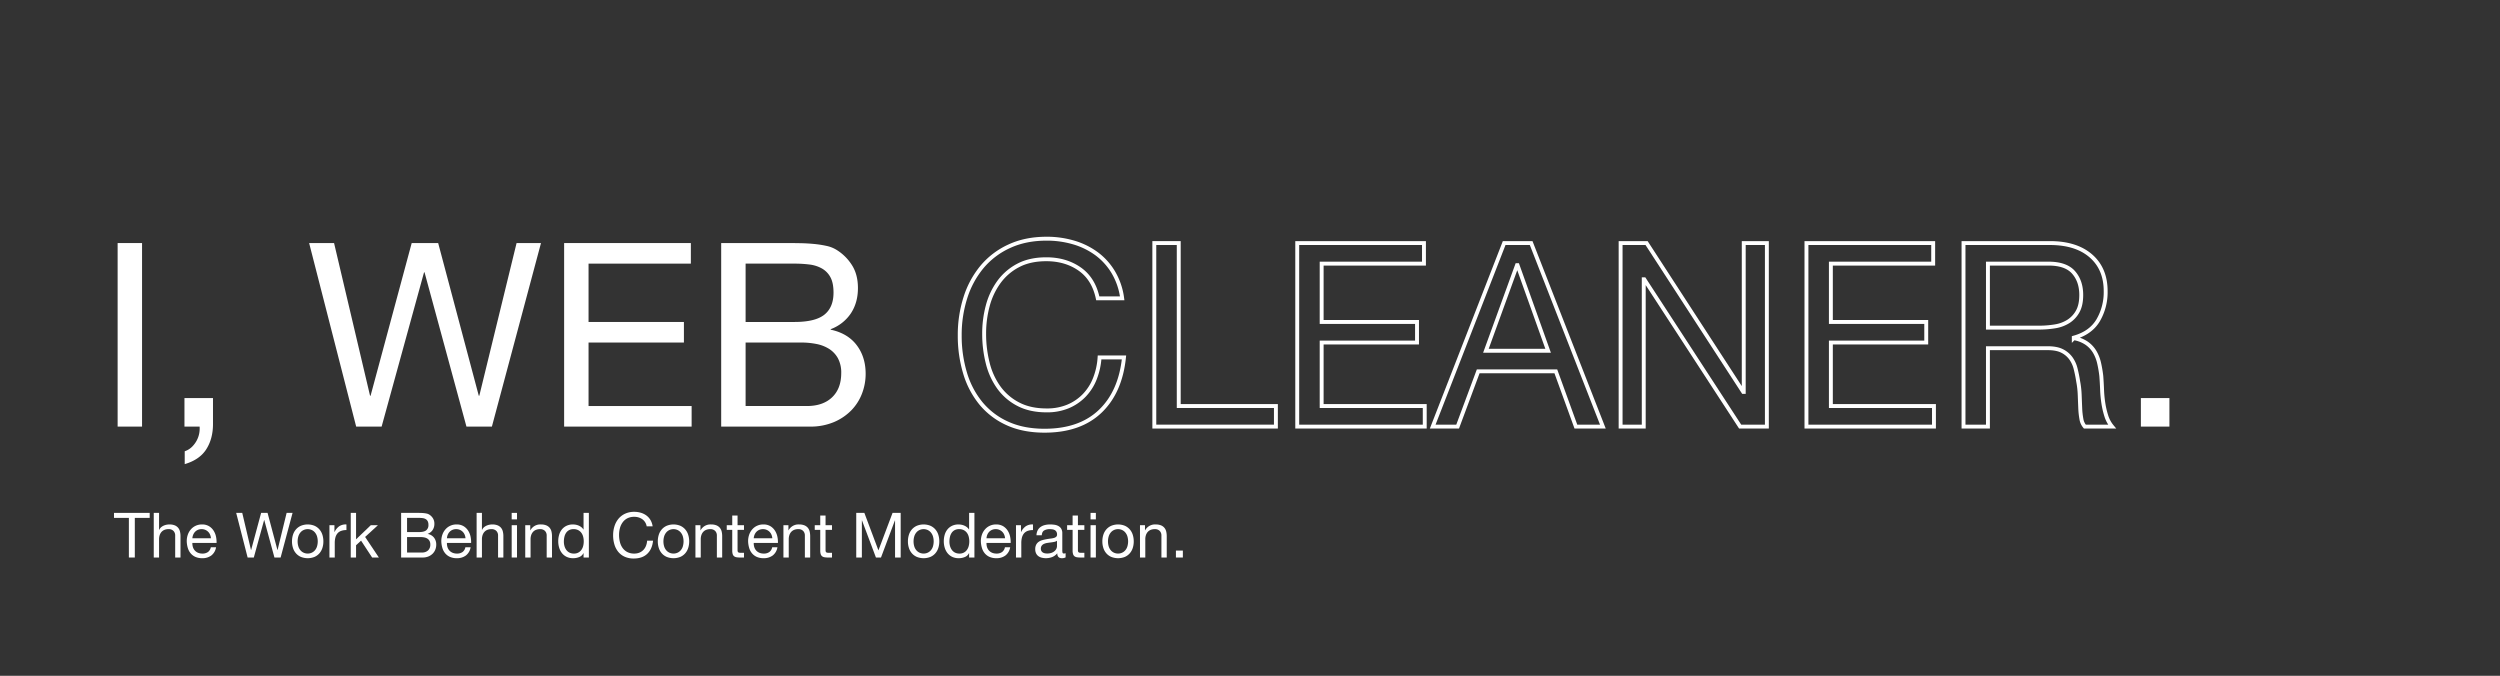 <svg id="title" xmlns="http://www.w3.org/2000/svg" viewBox="0 0 1920 519">
  <rect x="0" y="0" width="1920" height="519" fill="#333333" stroke="none"/>
  <title>title</title>
  <g>
    <path d="M109.095,186.669V327.625H90.34V186.669Z" fill="#fff"/>
    <path d="M163.579,305.711v19.939q0,11.253-5.133,19.348-5.136,8.092-16.583,11.449v-9.87a14.806,14.806,0,0,0,5.626-3.455,20.078,20.078,0,0,0,3.652-4.935,19.116,19.116,0,0,0,1.876-5.43,20.027,20.027,0,0,0,.296-5.133H141.666V305.711Z" fill="#fff"/>
    <path d="M358.232,327.625,326.054,209.174h-.396L293.085,327.625H273.54L237.413,186.669H256.562l27.639,117.267h.395L316.183,186.669h20.334L367.708,303.936h.396l28.625-117.267H415.483L377.776,327.625Z" fill="#fff"/>
    <path d="M530.577,186.669v15.794H452.005v44.812h73.242v15.794H452.005V311.832H531.169v15.793H433.25V186.669Z" fill="#fff"/>
    <path d="M605.002,186.669q4.54,0,9.772.099,5.228.103,10.364.592a79.725,79.725,0,0,1,9.575,1.48,24.255,24.255,0,0,1,7.601,2.962,36.777,36.777,0,0,1,11.746,11.45q4.835,7.307,4.837,17.965,0,11.253-5.429,19.445a32.003,32.003,0,0,1-15.498,12.142v.396q13.03,2.766,19.939,11.844,6.908,9.083,6.91,22.111a42.074,42.074,0,0,1-2.765,15.004,37.63,37.63,0,0,1-8.192,12.931,40.926,40.926,0,0,1-13.425,9.081,46.154,46.154,0,0,1-18.458,3.455H553.871V186.669Zm5.133,60.606q15.992,0,23-5.625,7.005-5.628,7.008-16.88,0-7.5-2.369-11.845a16.857,16.857,0,0,0-6.515-6.713,25.664,25.664,0,0,0-9.574-3.06,91.775,91.775,0,0,0-11.55-.69H572.626v44.812Zm9.477,64.557q12.437,0,19.445-6.713,7.005-6.709,7.009-18.557a23.067,23.067,0,0,0-2.566-11.451,19.943,19.943,0,0,0-6.812-7.205,28.589,28.589,0,0,0-9.771-3.751,59.465,59.465,0,0,0-11.45-1.086H572.626V311.832Z" fill="#fff"/>
    <path d="M829.169,206.607q-10.762-7.5-25.565-7.501-12.636,0-21.617,4.737a42.643,42.643,0,0,0-14.807,12.734,54.933,54.933,0,0,0-8.587,18.261,81.578,81.578,0,0,0-2.765,21.321,91.221,91.221,0,0,0,2.765,22.801,54.487,54.487,0,0,0,8.587,18.756A42.386,42.386,0,0,0,782.085,310.449q9.078,4.739,21.716,4.738a41.817,41.817,0,0,0,16.484-3.06,37.293,37.293,0,0,0,12.438-8.489A39.069,39.069,0,0,0,840.915,290.708a53.749,53.749,0,0,0,3.554-16.188h18.755q-2.767,26.651-18.359,41.458-15.598,14.805-42.643,14.806-16.389,0-28.626-5.626a56.192,56.192,0,0,1-20.334-15.497,66.5,66.5,0,0,1-12.141-23.295,99.353,99.353,0,0,1-4.047-28.823,94.012,94.012,0,0,1,4.343-28.922,69.634,69.634,0,0,1,12.733-23.591,59.336,59.336,0,0,1,20.927-15.893q12.533-5.821,28.724-5.824a72.495,72.495,0,0,1,20.927,2.961,56.284,56.284,0,0,1,17.57,8.688,48.869,48.869,0,0,1,12.832,14.312,52.489,52.489,0,0,1,6.712,19.84H843.087Q839.927,214.113,829.169,206.607Z" fill="none" stroke="#fff" stroke-miterlimit="10" stroke-width="3"/>
    <path d="M905.271,186.669V311.832h74.624v15.793H886.516V186.669Z" fill="none" stroke="#fff" stroke-miterlimit="10" stroke-width="3"/>
    <path d="M1093.606,186.669v15.794h-78.572v44.812h73.242v15.794h-73.242V311.832h79.164v15.793H996.279V186.669Z" fill="none" stroke="#fff" stroke-miterlimit="10" stroke-width="3"/>
    <path d="M1175.929,186.669l55.079,140.956H1210.279l-15.398-42.445h-59.62L1119.467,327.625h-19.149l54.882-140.956Zm13.029,82.718-23.493-65.74h-.395l-23.888,65.74Z" fill="none" stroke="#fff" stroke-miterlimit="10" stroke-width="3"/>
    <path d="M1264.568,186.669l74.229,114.305h.395V186.669H1356.959V327.625h-20.531L1262.791,214.505h-.395V327.625h-17.768V186.669Z" fill="none" stroke="#fff" stroke-miterlimit="10" stroke-width="3"/>
    <path d="M1484.686,186.669v15.794h-78.572v44.812h73.242v15.794h-73.242V311.832h79.164v15.793H1387.358V186.669Z" fill="none" stroke="#fff" stroke-miterlimit="10" stroke-width="3"/>
    <path d="M1574.311,186.669q20.137,0,31.488,9.871,11.35,9.875,11.352,27.046a42.799,42.799,0,0,1-5.823,22.506q-5.826,9.674-18.656,13.227v.395a25.142,25.142,0,0,1,9.97,3.949,21.664,21.664,0,0,1,6.12,6.613,30.057,30.057,0,0,1,3.355,8.588,91.179,91.179,0,0,1,1.678,9.871q.394,5.136.593,10.463a90.288,90.288,0,0,0,.987,10.463,63.801,63.801,0,0,0,2.271,9.771,24.069,24.069,0,0,0,4.441,8.193h-20.926a11.749,11.749,0,0,1-2.666-5.922,60.197,60.197,0,0,1-.888-8.391q-.199-4.638-.396-9.97a68.994,68.994,0,0,0-1.185-10.464q-.791-5.13-1.974-9.771a22.976,22.976,0,0,0-3.751-8.094,18.532,18.532,0,0,0-6.712-5.528q-4.146-2.073-11.056-2.073H1526.733V327.625h-18.755V186.669Zm3.948,63.964a27.145,27.145,0,0,0,10.365-3.85,21.057,21.057,0,0,0,7.106-7.699q2.666-4.837,2.665-12.537,0-10.66-5.922-17.373-5.922-6.709-19.149-6.711H1526.733v49.156h39.089A75.364,75.364,0,0,0,1578.259,250.633Z" fill="none" stroke="#fff" stroke-miterlimit="10" stroke-width="3"/>
    <path d="M1666.109,305.711V327.625h-21.913V305.711Z" fill="#fff"/>
  </g>
  <g>
    <path d="M87.552,397.737v-3.841H114.96v3.841H103.536V428.169H98.976V397.737Z" fill="#fff"/>
    <path d="M122.16,393.896V407.001h.096a5.425,5.425,0,0,1,1.344-1.944,7.663,7.663,0,0,1,1.944-1.296,10.136,10.136,0,0,1,2.256-.744,11.453,11.453,0,0,1,2.28-.239,10.769,10.769,0,0,1,4.08.672,6.718,6.718,0,0,1,2.64,1.872,6.961,6.961,0,0,1,1.416,2.855,15.386,15.386,0,0,1,.408,3.672V428.169H134.544V411.369a4.933,4.933,0,0,0-1.344-3.648,4.999,4.999,0,0,0-3.696-1.344,8.321,8.321,0,0,0-3.24.576,6.085,6.085,0,0,0-2.28,1.632,7.039,7.039,0,0,0-1.367,2.472,10.037,10.037,0,0,0-.456,3.097V428.169h-4.08V393.896Z" fill="#fff"/>
    <path d="M162.335,426.585a11.263,11.263,0,0,1-7.008,2.112,12.753,12.753,0,0,1-5.16-.96,10.158,10.158,0,0,1-3.672-2.688,11.399,11.399,0,0,1-2.231-4.128,19.862,19.862,0,0,1-.841-5.232,14.929,14.929,0,0,1,.864-5.184,12.402,12.402,0,0,1,2.424-4.08,11.005,11.005,0,0,1,3.696-2.688,11.287,11.287,0,0,1,4.68-.96,10.189,10.189,0,0,1,5.496,1.367,10.867,10.867,0,0,1,3.504,3.48,13.761,13.761,0,0,1,1.824,4.608,19.788,19.788,0,0,1,.408,4.752H147.743a9.838,9.838,0,0,0,.384,3.096,6.992,6.992,0,0,0,1.393,2.592,6.847,6.847,0,0,0,2.448,1.8,8.427,8.427,0,0,0,3.504.672,7.065,7.065,0,0,0,4.248-1.199,5.807,5.807,0,0,0,2.184-3.648h4.032A9.924,9.924,0,0,1,162.335,426.585Zm-.983-15.936a6.995,6.995,0,0,0-1.488-2.232,7.072,7.072,0,0,0-2.208-1.488,6.996,6.996,0,0,0-2.808-.552,7.117,7.117,0,0,0-2.856.552,6.576,6.576,0,0,0-2.184,1.513,7.217,7.217,0,0,0-1.44,2.231,8.474,8.474,0,0,0-.624,2.712H161.999A8.371,8.371,0,0,0,161.352,410.649Z" fill="#fff"/>
    <path d="M210.767,428.169l-7.824-28.8h-.096L194.927,428.169h-4.752l-8.784-34.272h4.656l6.72,28.513h.096l7.68-28.513h4.944l7.584,28.513h.096l6.96-28.513h4.561l-9.168,34.272Z" fill="#fff"/>
    <path d="M225.023,410.673a11.579,11.579,0,0,1,2.304-4.128,10.856,10.856,0,0,1,3.792-2.76,13.9,13.9,0,0,1,10.393,0,10.915,10.915,0,0,1,3.768,2.76,11.594,11.594,0,0,1,2.304,4.128,16.537,16.537,0,0,1,.769,5.112,16.305,16.305,0,0,1-.769,5.088,11.604,11.604,0,0,1-2.304,4.104,10.638,10.638,0,0,1-3.768,2.736,14.207,14.207,0,0,1-10.393,0,10.584,10.584,0,0,1-3.792-2.736,11.589,11.589,0,0,1-2.304-4.104,16.276,16.276,0,0,1-.769-5.088A16.508,16.508,0,0,1,225.023,410.673Zm4.152,9.12a8.357,8.357,0,0,0,1.655,2.928,7.158,7.158,0,0,0,2.473,1.8,7.523,7.523,0,0,0,6,0,7.164,7.164,0,0,0,2.472-1.8,8.389,8.389,0,0,0,1.656-2.928,13.694,13.694,0,0,0,0-8.016,8.67,8.67,0,0,0-1.656-2.952,7.061,7.061,0,0,0-2.472-1.824,7.523,7.523,0,0,0-6,0,7.056,7.056,0,0,0-2.473,1.824,8.636,8.636,0,0,0-1.655,2.952,13.673,13.673,0,0,0,0,8.016Z" fill="#fff"/>
    <path d="M256.846,403.353V408.585h.097a11.052,11.052,0,0,1,3.647-4.464,9.169,9.169,0,0,1,5.473-1.344v4.319a11.558,11.558,0,0,0-4.177.672,6.589,6.589,0,0,0-2.783,1.969,8.115,8.115,0,0,0-1.536,3.144,16.955,16.955,0,0,0-.48,4.248v11.04h-4.08V403.353Z" fill="#fff"/>
    <path d="M273.454,393.896v20.305l11.328-10.849h5.473l-9.841,9.024,10.561,15.792H285.79l-8.495-12.96-3.841,3.552V428.169H269.374V393.896Z" fill="#fff"/>
    <path d="M320.494,393.896q1.105,0,2.376.024,1.271.025,2.521.145a19.469,19.469,0,0,1,2.328.359,5.892,5.892,0,0,1,1.848.72,8.942,8.942,0,0,1,2.855,2.784,7.741,7.741,0,0,1,1.177,4.368,8.364,8.364,0,0,1-1.32,4.729,7.78,7.78,0,0,1-3.768,2.951v.097a7.892,7.892,0,0,1,4.848,2.88,8.616,8.616,0,0,1,1.68,5.376,10.218,10.218,0,0,1-.672,3.647,9.145,9.145,0,0,1-1.992,3.145,9.947,9.947,0,0,1-3.264,2.208,11.219,11.219,0,0,1-4.488.84H308.062V393.896Zm1.248,14.736q3.888,0,5.592-1.368a4.947,4.947,0,0,0,1.704-4.104,6.039,6.039,0,0,0-.576-2.88,4.085,4.085,0,0,0-1.584-1.632,6.222,6.222,0,0,0-2.327-.744,22.239,22.239,0,0,0-2.809-.168h-9.12v10.896Zm2.304,15.696a6.557,6.557,0,0,0,4.729-1.632,5.954,5.954,0,0,0,1.704-4.513,5.611,5.611,0,0,0-.624-2.783,4.841,4.841,0,0,0-1.656-1.752,6.93,6.93,0,0,0-2.376-.912,14.437,14.437,0,0,0-2.784-.265h-10.416V424.329Z" fill="#fff"/>
    <path d="M357.838,426.585a11.263,11.263,0,0,1-7.008,2.112,12.753,12.753,0,0,1-5.16-.96,10.158,10.158,0,0,1-3.672-2.688,11.399,11.399,0,0,1-2.231-4.128,19.862,19.862,0,0,1-.841-5.232,14.929,14.929,0,0,1,.864-5.184,12.402,12.402,0,0,1,2.424-4.08,11.005,11.005,0,0,1,3.696-2.688,11.287,11.287,0,0,1,4.68-.96,10.189,10.189,0,0,1,5.496,1.367,10.867,10.867,0,0,1,3.504,3.48,13.761,13.761,0,0,1,1.824,4.608,19.788,19.788,0,0,1,.408,4.752H343.246a9.838,9.838,0,0,0,.384,3.096,6.992,6.992,0,0,0,1.393,2.592,6.847,6.847,0,0,0,2.448,1.8,8.427,8.427,0,0,0,3.504.672,7.065,7.065,0,0,0,4.248-1.199,5.807,5.807,0,0,0,2.184-3.648h4.032A9.924,9.924,0,0,1,357.838,426.585Zm-.983-15.936a6.995,6.995,0,0,0-1.488-2.232,7.072,7.072,0,0,0-2.208-1.488,6.996,6.996,0,0,0-2.808-.552,7.117,7.117,0,0,0-2.856.552,6.576,6.576,0,0,0-2.184,1.513,7.217,7.217,0,0,0-1.44,2.231,8.474,8.474,0,0,0-.624,2.712H357.502A8.371,8.371,0,0,0,356.854,410.649Z" fill="#fff"/>
    <path d="M370.126,393.896V407.001h.096a5.425,5.425,0,0,1,1.344-1.944,7.663,7.663,0,0,1,1.944-1.296,10.136,10.136,0,0,1,2.256-.744,11.453,11.453,0,0,1,2.28-.239,10.769,10.769,0,0,1,4.08.672,6.718,6.718,0,0,1,2.64,1.872,6.961,6.961,0,0,1,1.416,2.855,15.386,15.386,0,0,1,.408,3.672V428.169h-4.08V411.369a4.933,4.933,0,0,0-1.344-3.648,4.999,4.999,0,0,0-3.696-1.344,8.321,8.321,0,0,0-3.24.576,6.085,6.085,0,0,0-2.28,1.632,7.039,7.039,0,0,0-1.367,2.472,10.037,10.037,0,0,0-.456,3.097V428.169H366.046V393.896Z" fill="#fff"/>
    <path d="M392.973,398.889v-4.992h4.08v4.992Zm4.08,4.464V428.169h-4.08V403.353Z" fill="#fff"/>
    <path d="M407.229,403.353v3.937h.096a8.591,8.591,0,0,1,8.064-4.512,10.769,10.769,0,0,1,4.08.672,6.718,6.718,0,0,1,2.64,1.872,6.961,6.961,0,0,1,1.416,2.855,15.386,15.386,0,0,1,.408,3.672V428.169h-4.08V411.369a4.933,4.933,0,0,0-1.344-3.648,4.999,4.999,0,0,0-3.696-1.344,8.321,8.321,0,0,0-3.24.576A6.085,6.085,0,0,0,409.292,408.585a7.04,7.04,0,0,0-1.367,2.472,10.038,10.038,0,0,0-.456,3.097V428.169h-4.08V403.353Z" fill="#fff"/>
    <path d="M448.173,428.169v-3.36h-.096a6.001,6.001,0,0,1-3.168,2.977,12.109,12.109,0,0,1-4.752.912,11.194,11.194,0,0,1-5.017-1.057,10.301,10.301,0,0,1-3.552-2.832,12.316,12.316,0,0,1-2.136-4.128,16.943,16.943,0,0,1-.721-4.992,17.514,17.514,0,0,1,.696-4.991,11.762,11.762,0,0,1,2.112-4.104,10.2,10.2,0,0,1,3.552-2.784,11.301,11.301,0,0,1,4.968-1.031,12.2,12.2,0,0,1,2.064.191,10.571,10.571,0,0,1,2.208.648,9.452,9.452,0,0,1,2.088,1.2,6.599,6.599,0,0,1,1.656,1.848h.096V393.896h4.08V428.169Zm-14.664-8.808a9.121,9.121,0,0,0,1.393,2.951,6.802,6.802,0,0,0,2.399,2.064,7.275,7.275,0,0,0,3.432.768,6.732,6.732,0,0,0,5.856-2.951,8.951,8.951,0,0,0,1.32-3,14.552,14.552,0,0,0-.024-6.937,8.737,8.737,0,0,0-1.368-3,6.995,6.995,0,0,0-2.424-2.088,7.57,7.57,0,0,0-3.6-.792,7.004,7.004,0,0,0-3.504.816,6.503,6.503,0,0,0-2.305,2.159,9.393,9.393,0,0,0-1.248,3.072,16.335,16.335,0,0,0-.384,3.552A12.667,12.667,0,0,0,433.509,419.361Z" fill="#fff"/>
    <path d="M493.269,398.745a10.595,10.595,0,0,0-6.216-1.824,11.122,11.122,0,0,0-5.256,1.152,10.356,10.356,0,0,0-3.601,3.096,13.361,13.361,0,0,0-2.088,4.44,19.841,19.841,0,0,0-.672,5.184,22.197,22.197,0,0,0,.672,5.544,13.254,13.254,0,0,0,2.088,4.56,10.307,10.307,0,0,0,3.624,3.097,11.286,11.286,0,0,0,5.28,1.151,10.171,10.171,0,0,0,4.008-.743,9.071,9.071,0,0,0,3.024-2.064,9.494,9.494,0,0,0,1.991-3.144,13.055,13.055,0,0,0,.864-3.937h4.561q-.674,6.48-4.464,10.08-3.792,3.601-10.368,3.6a16.528,16.528,0,0,1-6.96-1.367,13.66,13.66,0,0,1-4.944-3.769,16.157,16.157,0,0,1-2.952-5.664,24.155,24.155,0,0,1-.983-7.008,22.865,22.865,0,0,1,1.056-7.032,16.925,16.925,0,0,1,3.096-5.735,14.429,14.429,0,0,1,5.088-3.864,16.413,16.413,0,0,1,6.984-1.416,17.636,17.636,0,0,1,5.088.72,13.7,13.7,0,0,1,4.272,2.112,11.878,11.878,0,0,1,3.119,3.479,12.77,12.77,0,0,1,1.633,4.824h-4.561A8.478,8.478,0,0,0,493.269,398.745Z" fill="#fff"/>
    <path d="M505.963,410.673a11.579,11.579,0,0,1,2.304-4.128,10.856,10.856,0,0,1,3.792-2.76,13.9,13.9,0,0,1,10.393,0,10.915,10.915,0,0,1,3.768,2.76,11.594,11.594,0,0,1,2.304,4.128,16.537,16.537,0,0,1,.769,5.112,16.305,16.305,0,0,1-.769,5.088,11.604,11.604,0,0,1-2.304,4.104,10.638,10.638,0,0,1-3.768,2.736,14.207,14.207,0,0,1-10.393,0,10.584,10.584,0,0,1-3.792-2.736,11.589,11.589,0,0,1-2.304-4.104,16.277,16.277,0,0,1-.769-5.088A16.508,16.508,0,0,1,505.963,410.673Zm4.152,9.12a8.357,8.357,0,0,0,1.655,2.928,7.158,7.158,0,0,0,2.473,1.8,7.523,7.523,0,0,0,6,0,7.164,7.164,0,0,0,2.472-1.8,8.389,8.389,0,0,0,1.656-2.928,13.694,13.694,0,0,0,0-8.016,8.67,8.67,0,0,0-1.656-2.952,7.061,7.061,0,0,0-2.472-1.824,7.523,7.523,0,0,0-6,0,7.055,7.055,0,0,0-2.473,1.824,8.636,8.636,0,0,0-1.655,2.952,13.673,13.673,0,0,0,0,8.016Z" fill="#fff"/>
    <path d="M537.931,403.353v3.937h.096a8.591,8.591,0,0,1,8.064-4.512,10.769,10.769,0,0,1,4.08.672,6.718,6.718,0,0,1,2.64,1.872,6.961,6.961,0,0,1,1.416,2.855,15.386,15.386,0,0,1,.408,3.672V428.169h-4.08V411.369a4.933,4.933,0,0,0-1.344-3.648,4.999,4.999,0,0,0-3.696-1.344,8.321,8.321,0,0,0-3.24.576,6.085,6.085,0,0,0-2.28,1.632,7.039,7.039,0,0,0-1.367,2.472,10.038,10.038,0,0,0-.456,3.097V428.169h-4.08V403.353Z" fill="#fff"/>
    <path d="M571.387,403.353v3.601h-4.943v15.408a4.403,4.403,0,0,0,.12,1.151,1.179,1.179,0,0,0,.455.672,2,2,0,0,0,.937.312,13.621,13.621,0,0,0,1.56.072h1.872V428.169H568.267a14.691,14.691,0,0,1-2.712-.216,3.983,3.983,0,0,1-1.823-.792,3.374,3.374,0,0,1-1.032-1.632,9.414,9.414,0,0,1-.336-2.784v-15.792h-4.225v-3.601h4.225v-7.439h4.08v7.439Z" fill="#fff"/>
    <path d="M593.466,426.585a11.263,11.263,0,0,1-7.008,2.112,12.753,12.753,0,0,1-5.16-.96,10.158,10.158,0,0,1-3.672-2.688,11.399,11.399,0,0,1-2.231-4.128,19.862,19.862,0,0,1-.841-5.232,14.929,14.929,0,0,1,.864-5.184,12.402,12.402,0,0,1,2.424-4.08,11.005,11.005,0,0,1,3.696-2.688,11.287,11.287,0,0,1,4.68-.96,10.189,10.189,0,0,1,5.496,1.367,10.867,10.867,0,0,1,3.504,3.48,13.761,13.761,0,0,1,1.824,4.608,19.788,19.788,0,0,1,.408,4.752H578.874a9.838,9.838,0,0,0,.384,3.096,6.992,6.992,0,0,0,1.393,2.592,6.847,6.847,0,0,0,2.448,1.8,8.427,8.427,0,0,0,3.504.672,7.065,7.065,0,0,0,4.248-1.199,5.807,5.807,0,0,0,2.184-3.648h4.032A9.924,9.924,0,0,1,593.466,426.585Zm-.983-15.936a6.995,6.995,0,0,0-1.488-2.232,7.072,7.072,0,0,0-2.208-1.488,6.996,6.996,0,0,0-2.808-.552,7.117,7.117,0,0,0-2.856.552,6.576,6.576,0,0,0-2.184,1.513,7.217,7.217,0,0,0-1.44,2.231,8.474,8.474,0,0,0-.624,2.712h14.256A8.371,8.371,0,0,0,592.482,410.649Z" fill="#fff"/>
    <path d="M605.514,403.353v3.937h.096a8.591,8.591,0,0,1,8.064-4.512,10.769,10.769,0,0,1,4.08.672,6.718,6.718,0,0,1,2.64,1.872,6.961,6.961,0,0,1,1.416,2.855,15.386,15.386,0,0,1,.408,3.672V428.169H618.138V411.369a4.933,4.933,0,0,0-1.344-3.648,4.999,4.999,0,0,0-3.696-1.344,8.321,8.321,0,0,0-3.24.576,6.085,6.085,0,0,0-2.28,1.632,7.039,7.039,0,0,0-1.367,2.472,10.037,10.037,0,0,0-.456,3.097V428.169h-4.08V403.353Z" fill="#fff"/>
    <path d="M638.969,403.353v3.601h-4.943v15.408a4.403,4.403,0,0,0,.12,1.151,1.179,1.179,0,0,0,.455.672,2,2,0,0,0,.937.312,13.621,13.621,0,0,0,1.56.072h1.872V428.169h-3.12a14.691,14.691,0,0,1-2.712-.216,3.983,3.983,0,0,1-1.823-.792,3.374,3.374,0,0,1-1.032-1.632,9.414,9.414,0,0,1-.336-2.784v-15.792H625.721v-3.601h4.225v-7.439h4.08v7.439Z" fill="#fff"/>
    <path d="M663.833,393.896l10.8,28.801,10.848-28.801h6.24V428.169h-4.319V399.657h-.097L676.601,428.169h-3.888l-10.704-28.512h-.096V428.169h-4.32V393.896Z" fill="#fff"/>
    <path d="M698.057,410.673a11.579,11.579,0,0,1,2.304-4.128,10.856,10.856,0,0,1,3.792-2.76,13.9,13.9,0,0,1,10.393,0,10.915,10.915,0,0,1,3.768,2.76,11.594,11.594,0,0,1,2.304,4.128,16.537,16.537,0,0,1,.769,5.112,16.305,16.305,0,0,1-.769,5.088,11.604,11.604,0,0,1-2.304,4.104,10.638,10.638,0,0,1-3.768,2.736,14.207,14.207,0,0,1-10.393,0,10.584,10.584,0,0,1-3.792-2.736,11.589,11.589,0,0,1-2.304-4.104,16.277,16.277,0,0,1-.769-5.088A16.508,16.508,0,0,1,698.057,410.673ZM702.209,419.793a8.357,8.357,0,0,0,1.655,2.928,7.158,7.158,0,0,0,2.473,1.8,7.523,7.523,0,0,0,6,0,7.164,7.164,0,0,0,2.472-1.8,8.389,8.389,0,0,0,1.656-2.928,13.694,13.694,0,0,0,0-8.016,8.67,8.67,0,0,0-1.656-2.952,7.061,7.061,0,0,0-2.472-1.824,7.523,7.523,0,0,0-6,0,7.055,7.055,0,0,0-2.473,1.824,8.636,8.636,0,0,0-1.655,2.952,13.673,13.673,0,0,0,0,8.016Z" fill="#fff"/>
    <path d="M744.279,428.169v-3.36h-.096a6.001,6.001,0,0,1-3.168,2.977,12.109,12.109,0,0,1-4.752.912,11.194,11.194,0,0,1-5.017-1.057,10.301,10.301,0,0,1-3.552-2.832,12.316,12.316,0,0,1-2.136-4.128,16.943,16.943,0,0,1-.721-4.992,17.514,17.514,0,0,1,.696-4.991,11.762,11.762,0,0,1,2.112-4.104,10.2,10.2,0,0,1,3.552-2.784,11.301,11.301,0,0,1,4.968-1.031,12.2,12.2,0,0,1,2.064.191,10.571,10.571,0,0,1,2.208.648,9.452,9.452,0,0,1,2.088,1.2,6.598,6.598,0,0,1,1.656,1.848h.096V393.896h4.08V428.169Zm-14.664-8.808a9.121,9.121,0,0,0,1.393,2.951,6.802,6.802,0,0,0,2.399,2.064,7.275,7.275,0,0,0,3.432.768,6.732,6.732,0,0,0,5.856-2.951,8.951,8.951,0,0,0,1.32-3,14.552,14.552,0,0,0-.024-6.937,8.737,8.737,0,0,0-1.368-3,6.995,6.995,0,0,0-2.424-2.088,7.57,7.57,0,0,0-3.6-.792,7.004,7.004,0,0,0-3.504.816,6.503,6.503,0,0,0-2.305,2.159,9.393,9.393,0,0,0-1.248,3.072,16.335,16.335,0,0,0-.384,3.552A12.668,12.668,0,0,0,729.615,419.361Z" fill="#fff"/>
    <path d="M772.215,426.585a11.263,11.263,0,0,1-7.008,2.112,12.753,12.753,0,0,1-5.16-.96,10.158,10.158,0,0,1-3.672-2.688,11.399,11.399,0,0,1-2.231-4.128,19.863,19.863,0,0,1-.841-5.232,14.929,14.929,0,0,1,.864-5.184,12.402,12.402,0,0,1,2.424-4.08,11.005,11.005,0,0,1,3.696-2.688,11.287,11.287,0,0,1,4.68-.96,10.189,10.189,0,0,1,5.496,1.367,10.867,10.867,0,0,1,3.504,3.48,13.761,13.761,0,0,1,1.824,4.608,19.788,19.788,0,0,1,.408,4.752H757.623a9.838,9.838,0,0,0,.384,3.096,6.992,6.992,0,0,0,1.393,2.592,6.847,6.847,0,0,0,2.448,1.8,8.427,8.427,0,0,0,3.504.672,7.065,7.065,0,0,0,4.248-1.199,5.807,5.807,0,0,0,2.184-3.648h4.032A9.924,9.924,0,0,1,772.215,426.585Zm-.983-15.936a6.996,6.996,0,0,0-1.488-2.232,7.072,7.072,0,0,0-2.208-1.488,6.996,6.996,0,0,0-2.808-.552,7.117,7.117,0,0,0-2.856.552,6.576,6.576,0,0,0-2.184,1.513,7.217,7.217,0,0,0-1.44,2.231,8.473,8.473,0,0,0-.624,2.712h14.256A8.372,8.372,0,0,0,771.231,410.649Z" fill="#fff"/>
    <path d="M784.118,403.353V408.585h.097a11.052,11.052,0,0,1,3.647-4.464,9.169,9.169,0,0,1,5.473-1.344v4.319a11.558,11.558,0,0,0-4.177.672,6.589,6.589,0,0,0-2.783,1.969,8.115,8.115,0,0,0-1.536,3.144,16.955,16.955,0,0,0-.48,4.248v11.04h-4.08V403.353Z" fill="#fff"/>
    <path d="M818.39,428.064a5.704,5.704,0,0,1-2.928.633,3.511,3.511,0,0,1-2.52-.889,3.859,3.859,0,0,1-.937-2.903,9.759,9.759,0,0,1-3.912,2.903,13.495,13.495,0,0,1-8.016.504,7.399,7.399,0,0,1-2.616-1.199,5.748,5.748,0,0,1-1.752-2.137,7.185,7.185,0,0,1-.648-3.191,7.284,7.284,0,0,1,.721-3.456,6.284,6.284,0,0,1,1.895-2.185,8.705,8.705,0,0,1,2.688-1.271q1.512-.432,3.096-.72,1.68-.335,3.192-.504a17.712,17.712,0,0,0,2.664-.48,4.435,4.435,0,0,0,1.823-.912,2.226,2.226,0,0,0,.673-1.752,4.076,4.076,0,0,0-.505-2.16,3.455,3.455,0,0,0-1.296-1.248,5.28,5.28,0,0,0-1.775-.576,13.463,13.463,0,0,0-1.944-.144,8.629,8.629,0,0,0-4.32.984q-1.727.984-1.872,3.72h-4.079a8.801,8.801,0,0,1,.96-3.888,7.268,7.268,0,0,1,2.304-2.568,9.679,9.679,0,0,1,3.288-1.416,17.35,17.35,0,0,1,3.96-.432,23.36,23.36,0,0,1,3.336.239,8.746,8.746,0,0,1,3,.982,5.761,5.761,0,0,1,2.16,2.083,6.657,6.657,0,0,1,.815,3.496v12.741a9.491,9.491,0,0,0,.168,2.107q.168.669,1.128.67a4.027,4.027,0,0,0,1.248-.239Zm-6.624-12.76a5.06,5.06,0,0,1-2.016.84q-1.248.265-2.616.433-1.368.168-2.76.384a10.141,10.141,0,0,0-2.496.696,4.535,4.535,0,0,0-1.8,1.368,3.824,3.824,0,0,0-.696,2.424,3.313,3.313,0,0,0,.408,1.704,3.4,3.4,0,0,0,1.056,1.128,4.435,4.435,0,0,0,1.513.624,8.378,8.378,0,0,0,1.823.191,9.659,9.659,0,0,0,3.456-.552,7.269,7.269,0,0,0,2.353-1.392,5.493,5.493,0,0,0,1.344-1.824,4.61,4.61,0,0,0,.432-1.849Z" fill="#fff"/>
    <path d="M832.789,403.353v3.601H827.846v15.408a4.403,4.403,0,0,0,.12,1.151,1.179,1.179,0,0,0,.455.672,2,2,0,0,0,.937.312,13.621,13.621,0,0,0,1.56.072h1.872V428.169H829.669a14.691,14.691,0,0,1-2.712-.216,3.983,3.983,0,0,1-1.823-.792,3.374,3.374,0,0,1-1.032-1.632,9.414,9.414,0,0,1-.336-2.784v-15.792H819.541v-3.601h4.225v-7.439h4.08v7.439Z" fill="#fff"/>
    <path d="M837.54,398.889v-4.992h4.08v4.992Zm4.08,4.464V428.169H837.54V403.353Z" fill="#fff"/>
    <path d="M847.381,410.673a11.579,11.579,0,0,1,2.304-4.128,10.856,10.856,0,0,1,3.792-2.76,13.9,13.9,0,0,1,10.393,0,10.915,10.915,0,0,1,3.768,2.76,11.594,11.594,0,0,1,2.304,4.128,16.537,16.537,0,0,1,.769,5.112,16.305,16.305,0,0,1-.769,5.088,11.604,11.604,0,0,1-2.304,4.104,10.638,10.638,0,0,1-3.768,2.736,14.207,14.207,0,0,1-10.393,0,10.584,10.584,0,0,1-3.792-2.736,11.589,11.589,0,0,1-2.304-4.104,16.276,16.276,0,0,1-.769-5.088A16.508,16.508,0,0,1,847.381,410.673Zm4.152,9.12a8.357,8.357,0,0,0,1.655,2.928,7.158,7.158,0,0,0,2.473,1.8,7.523,7.523,0,0,0,6,0,7.164,7.164,0,0,0,2.472-1.8,8.389,8.389,0,0,0,1.656-2.928,13.694,13.694,0,0,0,0-8.016,8.67,8.67,0,0,0-1.656-2.952,7.061,7.061,0,0,0-2.472-1.824,7.523,7.523,0,0,0-6,0,7.055,7.055,0,0,0-2.473,1.824,8.636,8.636,0,0,0-1.655,2.952,13.673,13.673,0,0,0,0,8.016Z" fill="#fff"/>
    <path d="M879.348,403.353v3.937h.096a8.591,8.591,0,0,1,8.064-4.512,10.769,10.769,0,0,1,4.08.672,6.718,6.718,0,0,1,2.64,1.872,6.961,6.961,0,0,1,1.416,2.855,15.386,15.386,0,0,1,.408,3.672V428.169h-4.08V411.369a4.933,4.933,0,0,0-1.344-3.648,4.999,4.999,0,0,0-3.696-1.344,8.321,8.321,0,0,0-3.24.576,6.085,6.085,0,0,0-2.28,1.632,7.039,7.039,0,0,0-1.367,2.472,10.037,10.037,0,0,0-.456,3.097V428.169h-4.08V403.353Z" fill="#fff"/>
    <path d="M908.436,422.841V428.169H903.108v-5.328Z" fill="#fff"/>
  </g>
</svg>
